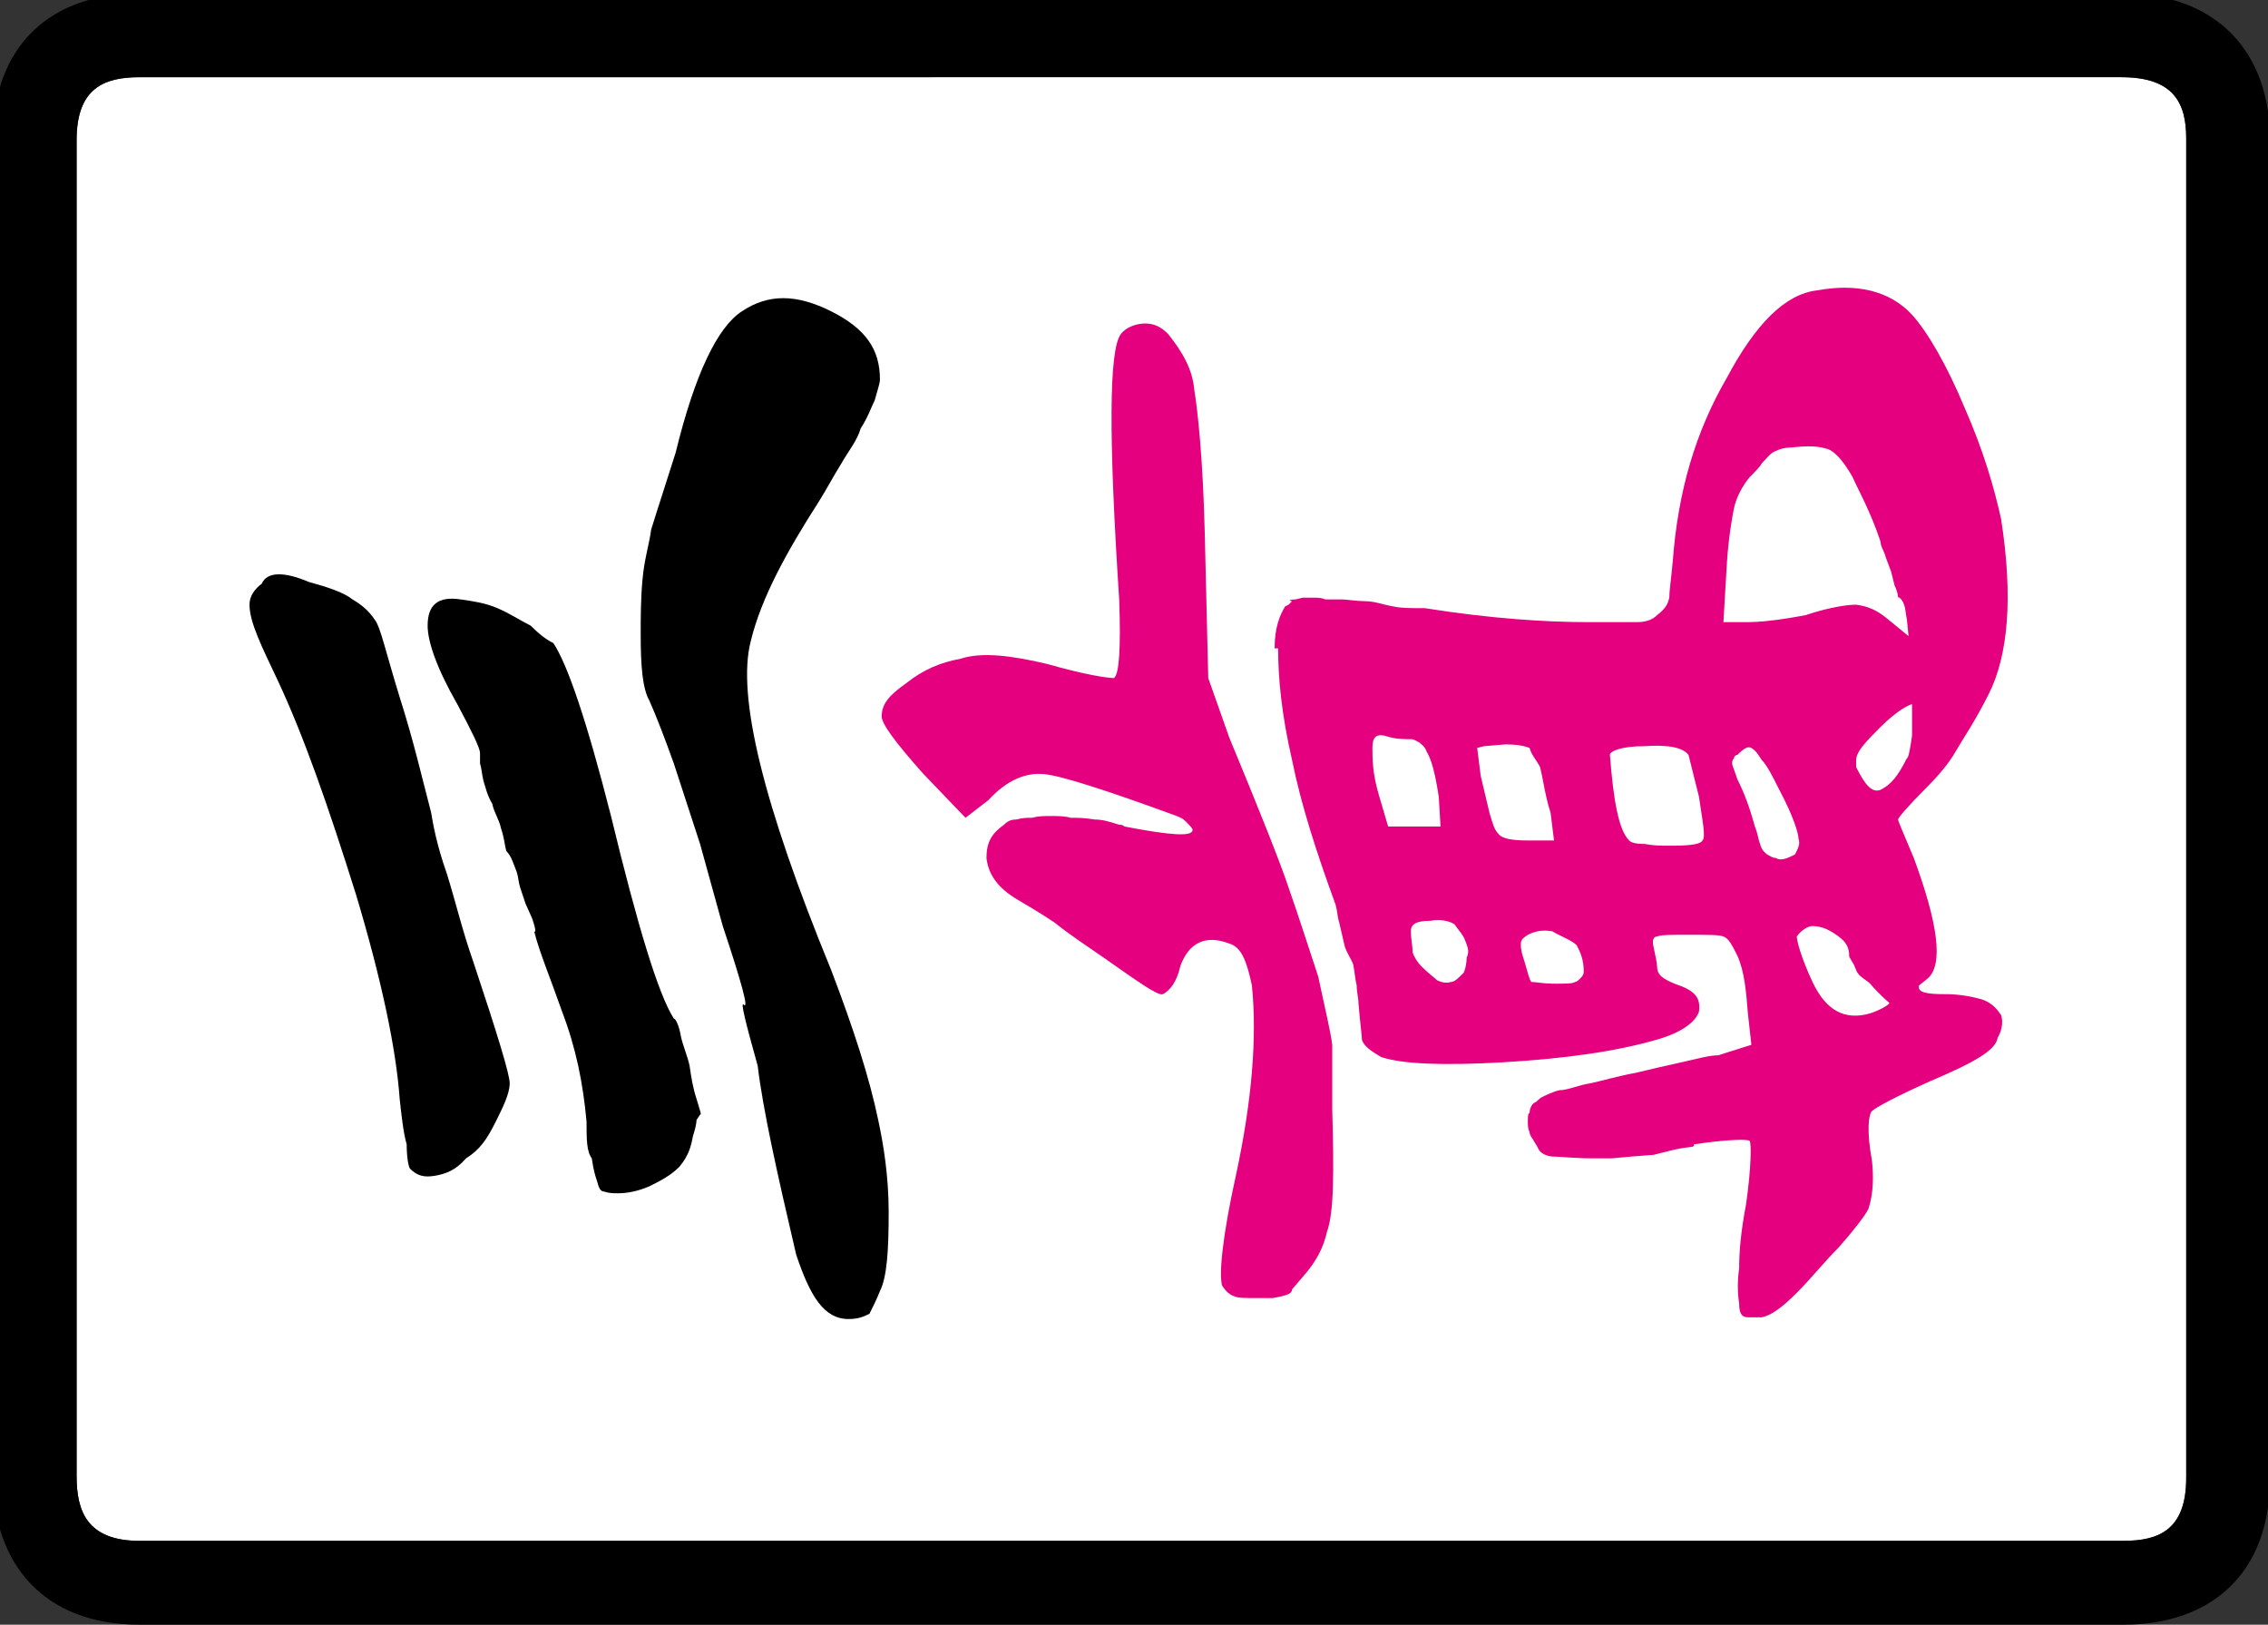<?xml version="1.0" encoding="UTF-8" standalone="no"?>
<svg
   id="glyph26"
   version="1.1"
   sodipodi:docname="c3m.svg"
   width="100"
   height="71.626"
   inkscape:version="1.3 (0e150ed6c4, 2023-07-21)"
   xmlns:inkscape="http://www.inkscape.org/namespaces/inkscape"
   xmlns:sodipodi="http://sodipodi.sourceforge.net/DTD/sodipodi-0.dtd"
   xmlns="http://www.w3.org/2000/svg"
   xmlns:svg="http://www.w3.org/2000/svg">
  <rect width="100%" height="100%" fill="#333333" stroke="none"/>
  <defs
     id="defs4" />
  <sodipodi:namedview
     id="namedview4"
     pagecolor="#ffffff"
     bordercolor="#000000"
     borderopacity="0.25"
     inkscape:showpageshadow="2"
     inkscape:pageopacity="0.0"
     inkscape:pagecheckerboard="0"
     inkscape:deskcolor="#d1d1d1"
     inkscape:zoom="0.98759247"
     inkscape:cx="66.829185"
     inkscape:cy="183.78026"
     inkscape:window-width="1920"
     inkscape:window-height="1009"
     inkscape:window-x="-8"
     inkscape:window-y="-8"
     inkscape:window-maximized="1"
     inkscape:current-layer="glyph26" />
  <g
     transform="matrix(0,-0.077,-0.077,0,77.991,71.626)"
     id="g4">
    <path
       fill="#ffffff"
       d="m 48,-203 v 11 1125 c 0,30 17,36 37,36 h 765 c 30,0 36,-16 36,-36 V -202 c 0,-30 -15,-37 -35,-37 H 84 c -30,0 -36,16 -36,36 z"
       id="path1" />
    <path
       d="m 584,870 c 5,0 9,-3 12,-7 7,-3 7,-13 1,-27 -3,-11 -6,-20 -10,-25 -3,-5 -6,-9 -12,-13 -4,-3 -18,-6 -44,-14 -25,-8 -47,-13 -66,-18 -6,-1 -18,-3 -35,-9 -16,-5 -33,-9 -50,-15 -42,-14 -65,-21 -70,-21 -6,0 -14,4 -22,8 -10,5 -16,9 -21,17 -7,6 -9,12 -10,18 -1,6 0,10 4,14 1,1 7,2 14,2 7,2 17,3 26,4 28,2 67,10 117,25 51,16 91,30 123,45 19,9 33,16 43,16 z M 572,768 c 12,0 17,-6 15,-19 -1,-7 -2,-14 -5,-21 -3,-7 -7,-13 -10,-19 -5,-5 -8,-9 -10,-13 -12,-8 -44,-19 -99,-33 -62,-15 -102,-27 -116,-36 0,-1 -4,-3 -10,-4 -5,-1 -12,-4 -17,-5 -7,-1 -13,-2 -19,-4 -7,-2 -9,-3 -9,-2 l -3,2 c -2,0 -6,1 -9,2 -5,1 -11,2 -18,8 -5,5 -8,11 -11,17 -3,7 -4,13 -4,18 0,3 0,5 1,8 0,2 2,3 6,4 3,1 6,2 13,3 4,3 11,3 21,3 22,2 42,6 63,14 20,7 34,13 46,16 -1,-1 1,-1 7,1 l 9,4 9,3 c 3,1 6,1 9,2 5,2 9,3 12,6 4,1 7,1 13,3 5,1 9,4 14,5 5,3 10,4 13,5 4,1 7,1 10,2 3,0 5,0 6,0 3,0 13,5 28,13 21,12 36,17 45,17 z m -5,-122 c 9,0 20,0 31,-1 12,-1 21,-4 29,-5 13,-4 28,-9 44,-14 45,-11 72,-24 81,-38 10,-15 10,-31 0,-51 -10,-20 -22,-28 -39,-28 -2,0 -5,1 -12,3 -4,2 -10,4 -16,8 -7,2 -13,7 -20,11 -8,5 -14,8 -22,13 -28,18 -55,33 -80,39 -31,8 -93,-7 -188,-46 -34,-13 -62,-22 -86,-27 -14,-3 -32,-6 -53,-6 -22,0 -37,1 -45,5 -5,2 -9,4 -13,6 -2,4 -3,7 -3,12 0,14 13,22 37,30 47,11 83,19 108,22 25,7 37,10 35,8 -3,-3 12,1 45,12 l 47,13 46,15 c 14,5 27,10 36,14 7,4 20,5 38,5 z"
       id="path2" />
    <path
       fill="#e5007f"
       d="m 520,508 c 7,0 12,-4 19,-14 8,-10 12,-20 14,-31 4,-12 2,-29 -3,-50 -6,-21 -8,-34 -8,-38 2,-3 17,-4 45,-3 92,6 143,6 152,-1 4,-3 6,-9 6,-14 0,-5 -2,-9 -6,-13 -10,-8 -20,-14 -32,-15 -12,-2 -40,-5 -82,-6 l -83,-2 -34,-12 c -41,-17 -71,-29 -86,-34 -17,-6 -33,-11 -51,-17 -19,-4 -31,-7 -39,-8 -7,0 -19,0 -37,0 -36,-1 -59,-1 -70,3 -9,2 -17,6 -26,14 l -7,6 c -2,0 -3,2 -4,6 l -1,5 v 9 c 0,7 0,11 1,13 1,3 3,5 6,7 6,2 28,0 64,-8 42,-9 78,-12 108,-9 14,3 22,6 24,13 5,13 1,23 -13,28 -9,2 -14,6 -16,10 -1,3 7,14 21,34 7,10 12,18 20,28 6,9 10,16 13,21 7,12 15,17 24,18 9,0 14,-3 19,-10 2,-2 3,-4 3,-7 1,-4 1,-6 1,-9 1,-4 1,-7 1,-10 0,-5 0,-9 -1,-12 0,-4 0,-8 -1,-14 0,-4 -1,-8 -3,-14 0,-1 0,-2 -1,-3 -5,-26 -6,-39 -2,-39 1,0 2,1 5,4 2,2 2,3 3,5 15,41 23,66 24,76 1,10 -3,21 -15,32 l -10,13 25,24 c 19,17 29,24 33,24 z m 39,-225 c 12,0 19,-3 24,-6 l 1,-2 2,-2 c 0,2 1,2 1,-2 l 1,-4 v -7 c 0,-1 0,-4 -1,-6 0,-4 0,-7 0,-10 0,-2 -1,-8 -1,-13 0,-5 -2,-10 -3,-16 -1,-4 -1,-10 -1,-18 -6,-38 -8,-69 -8,-94 V 76 c 0,-5 1,-9 4,-12 4,-5 6,-6 10,-7 4,0 10,-1 21,-2 40,-3 74,-13 105,-31 30,-16 48,-33 50,-52 4,-22 0,-41 -14,-54 -10,-9 -29,-20 -53,-30 -25,-11 -46,-17 -64,-21 -45,-7 -78,-4 -100,7 -16,8 -26,15 -33,19 -7,4 -14,10 -21,17 -10,10 -17,16 -18,16 -1,0 -10,-4 -22,-9 -38,-14 -61,-17 -69,-8 l -4,5 c -4,1 -5,-4 -5,-15 0,-7 -1,-14 -3,-21 -2,-6 -6,-9 -9,-11 -3,-1 -8,-1 -13,2 -7,1 -14,13 -25,39 -9,20 -15,31 -17,33 -2,2 -12,3 -28,0 -9,-1 -19,-1 -28,2 -4,2 -13,9 -22,17 -8,8 -18,16 -26,24 -9,9 -13,15 -14,20 v 8 c 0,4 3,5 8,5 6,1 13,1 20,0 10,0 21,-1 37,-4 21,-3 35,-3 36,-2 1,1 1,12 -2,32 -2,-1 -1,2 -3,11 l -3,12 -1,13 -1,11 v 11 c 0,10 1,19 1,22 0,3 1,6 3,8 1,1 2,1 5,3 2,1 4,3 6,3 2,1 4,1 6,1 2,0 5,0 5,-1 2,0 5,-1 6,-3 0,-1 2,-2 3,-4 1,-2 3,-6 4,-10 0,-5 3,-11 4,-18 1,-5 4,-15 6,-26 2,-8 4,-17 6,-26 2,-9 4,-16 4,-21 l 6,-19 18,2 c 13,1 24,2 33,6 6,3 10,5 11,8 1,2 1,9 1,20 0,10 0,16 -1,18 0,2 -2,3 -6,2 -5,-1 -9,-2 -11,-2 -5,0 -7,-3 -10,-10 -4,-12 -8,-15 -16,-14 -6,2 -12,10 -16,24 -7,24 -11,54 -13,88 -2,35 -1,58 3,70 3,5 6,10 10,11 2,0 9,1 21,2 3,0 6,1 10,1 4,1 7,1 12,2 3,1 7,4 11,5 4,1 9,2 13,3 3,1 6,1 10,2 30,11 58,20 83,25 26,6 47,8 64,8 z m -57,-56 c -6,0 -15,0 -28,-4 l -17,-5 v -30 l 17,1 c 13,2 21,4 26,7 3,1 4,3 5,4 1,2 2,3 2,5 0,5 0,9 2,15 1,5 -1,7 -7,7 z M 397,205 c -4,0 -8,-1 -12,-1 -3,-1 -6,-3 -8,-5 -5,-5 -6,-7 -8,-9 -1,-2 -2,-5 -1,-8 0,-2 2,-4 5,-7 1,-1 6,-2 9,-2 4,-2 7,0 10,1 3,1 6,4 9,6 2,3 3,8 2,14 0,8 -2,11 -6,11 z m 89,-40 -21,-5 c -7,-2 -10,-3 -12,-5 -3,-2 -4,-8 -4,-17 v -15 l 16,2 c 9,3 18,4 26,6 4,2 7,5 11,6 1,3 2,6 2,14 l -1,12 -1,4 z m -97,-23 c -3,0 -6,-1 -9,-2 -7,-2 -11,-3 -12,-4 0,-3 -1,-6 -1,-14 0,-5 0,-10 1,-11 0,-1 1,-2 2,-3 1,-1 2,-2 4,-2 7,0 11,2 15,4 3,3 5,9 8,14 1,6 0,10 -2,14 -2,3 -3,4 -5,4 z M 498,91 c -26,-2 -43,-5 -49,-11 -1,-1 -2,-3 -2,-9 -1,-5 -1,-9 -1,-15 0,-12 1,-17 3,-18 2,-2 11,0 25,2 l 24,6 c 4,3 6,11 5,25 0,14 -3,20 -5,20 z m 76,-78 c 0,-8 1,-18 4,-34 5,-15 6,-25 6,-29 -1,-7 -3,-12 -9,-19 l -9,-11 10,1 c -1,0 0,0 6,1 5,1 7,4 6,4 0,0 3,0 7,2 l 8,2 8,3 c 4,1 6,3 9,3 18,6 30,13 37,16 7,4 14,9 16,14 2,6 2,12 1,21 0,4 -1,7 -2,9 -1,3 -4,5 -7,8 -2,1 -5,4 -8,7 -6,5 -13,8 -18,9 -5,1 -16,3 -31,4 l -34,2 z m -81,8 c -1,0 -3,-1 -9,-3 -8,-4 -16,-7 -27,-10 -5,-2 -8,-2 -10,-3 -4,-1 -5,-3 -6,-4 -1,-2 -2,-3 -2,-5 -2,-3 0,-7 2,-11 4,-2 6,-3 9,-2 3,0 13,3 28,11 8,4 14,7 17,10 3,2 5,3 7,6 1,2 0,4 -4,8 0,1 -1,2 -2,2 -1,1 -2,1 -3,1 z m -99,-37 c -2,0 -11,-2 -26,-9 -17,-8 -22,-19 -18,-33 2,-6 5,-11 6,-11 0,0 4,5 11,11 2,2 4,6 6,7 1,1 5,2 6,3 2,1 3,2 4,2 5,0 8,2 11,6 3,4 6,9 6,15 0,3 -3,7 -6,9 z m 97,-34 c -10,-5 -15,-9 -13,-14 3,-6 8,-10 18,-15 0,-1 6,-2 13,-3 h 12 6 c 0,1 -3,8 -13,18 -8,8 -14,14 -19,14 v 0 z"
       id="path3" />
    <path
       d="m 0,933 c 0,55 35,84 85,84 h 765 c 55,0 84,-34 84,-84 V -202 c 0,-55 -34,-85 -84,-85 H 84 c -55,0 -84,34 -84,84 z M 48,-203 c 0,-20 6,-36 36,-36 h 767 c 20,0 35,7 35,37 V 933 c 0,20 -6,36 -36,36 H 85 C 65,969 48,963 48,933 V -192 Z"
       id="path4" />
  </g>
</svg>
